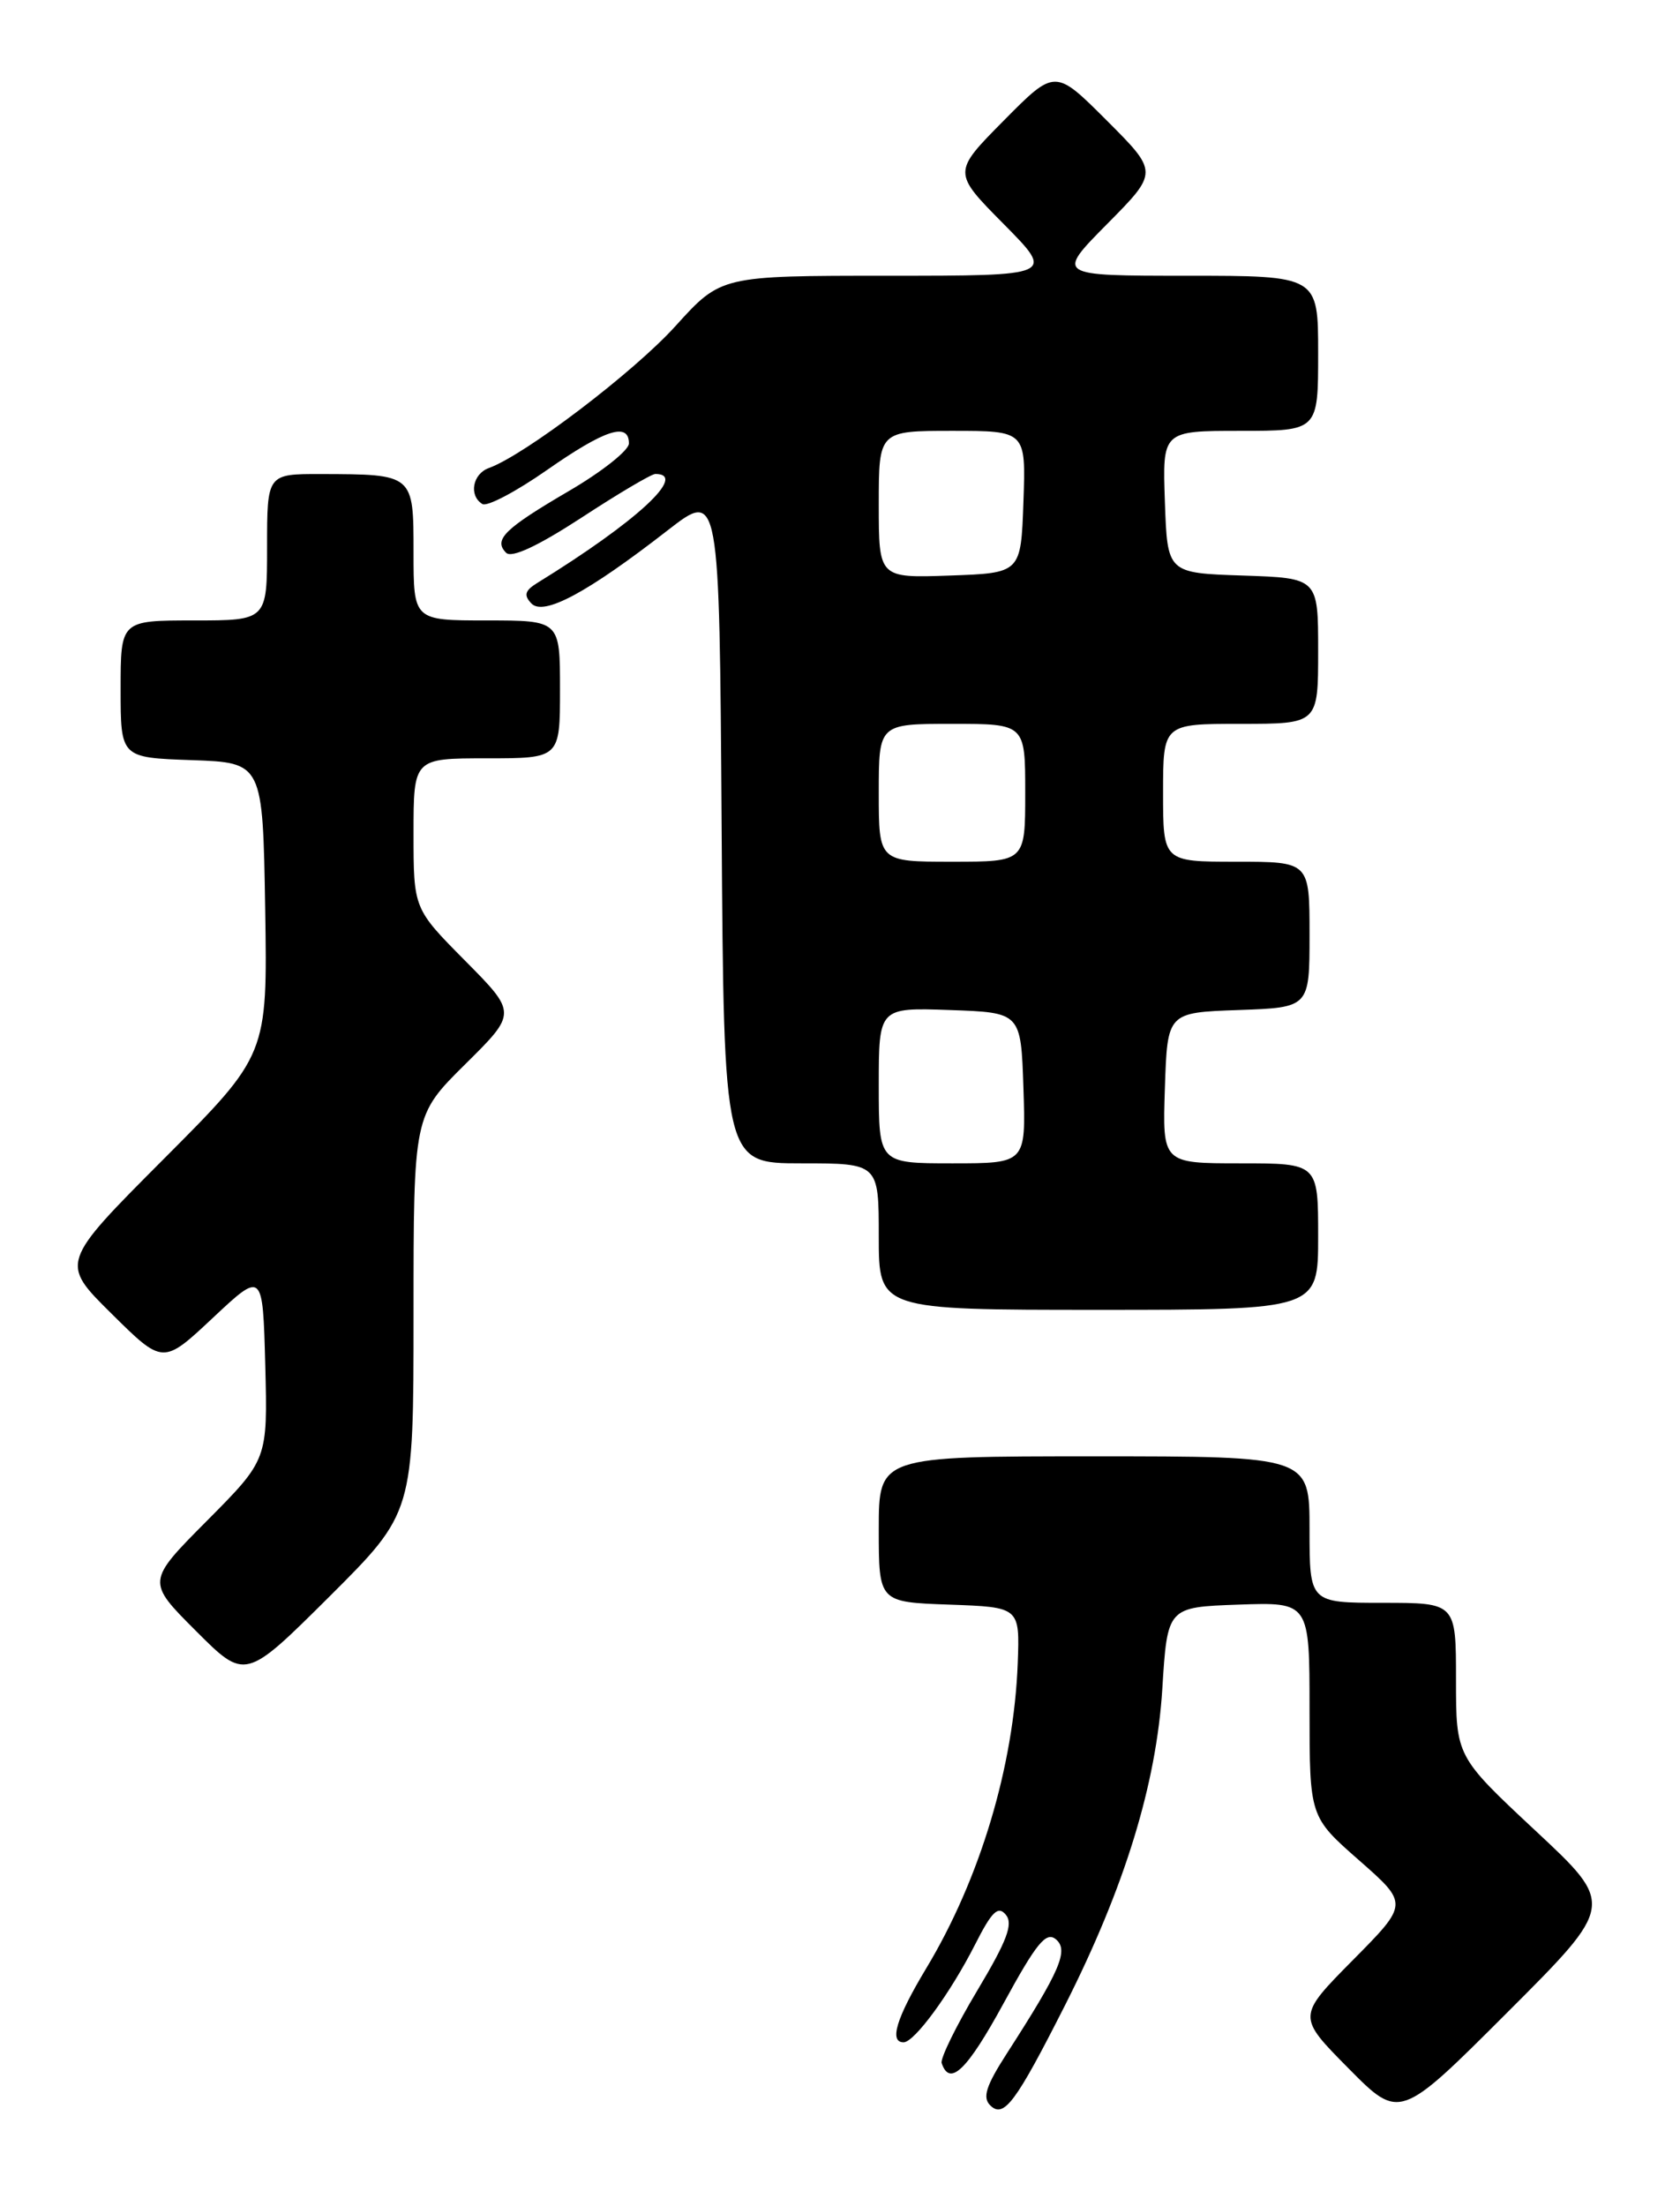 <?xml version="1.0" encoding="UTF-8" standalone="no"?>
<!DOCTYPE svg PUBLIC "-//W3C//DTD SVG 1.1//EN" "http://www.w3.org/Graphics/SVG/1.1/DTD/svg11.dtd" >
<svg xmlns="http://www.w3.org/2000/svg" xmlns:xlink="http://www.w3.org/1999/xlink" version="1.1" viewBox="0 0 195 256">
 <g >
 <path fill="currentColor"
d=" M 178.22 212.44 C 169.00 203.83 169.00 203.83 169.00 194.92 C 169.00 186.00 169.00 186.00 160.50 186.00 C 152.00 186.00 152.00 186.00 152.00 177.50 C 152.00 169.00 152.00 169.00 127.00 169.00 C 102.00 169.00 102.00 169.00 102.00 177.46 C 102.00 185.92 102.00 185.92 110.19 186.21 C 118.37 186.50 118.37 186.50 118.13 193.00 C 117.68 204.96 113.75 218.06 107.50 228.43 C 104.04 234.18 103.18 237.00 104.88 237.00 C 106.14 237.00 110.30 231.31 113.17 225.67 C 115.13 221.80 115.85 221.11 116.75 222.20 C 117.63 223.26 116.88 225.23 113.43 231.00 C 110.98 235.09 109.13 238.88 109.30 239.41 C 110.23 242.20 112.24 240.26 116.48 232.49 C 120.29 225.50 121.42 224.11 122.55 225.04 C 124.08 226.31 123.08 228.65 116.85 238.32 C 114.45 242.05 114.01 243.41 114.94 244.32 C 116.51 245.87 117.89 244.01 123.62 232.70 C 130.55 218.99 134.21 207.09 134.91 196.00 C 135.50 186.50 135.50 186.50 143.75 186.21 C 152.00 185.92 152.00 185.92 152.00 198.38 C 152.00 210.83 152.00 210.83 157.75 215.88 C 163.50 220.93 163.50 220.93 157.03 227.46 C 150.56 234.00 150.56 234.00 156.51 240.01 C 162.46 246.03 162.46 246.03 174.95 233.54 C 187.45 221.05 187.45 221.05 178.22 212.44 Z  M 48.00 152.49 C 48.00 129.44 48.00 129.44 54.00 123.50 C 60.00 117.56 60.00 117.56 54.00 111.50 C 48.00 105.45 48.00 105.45 48.00 96.72 C 48.00 88.00 48.00 88.00 56.50 88.00 C 65.00 88.00 65.00 88.00 65.00 80.00 C 65.00 72.00 65.00 72.00 56.50 72.00 C 48.00 72.00 48.00 72.00 48.00 64.12 C 48.00 55.00 48.04 55.04 37.25 55.01 C 31.00 55.00 31.00 55.00 31.00 63.50 C 31.00 72.00 31.00 72.00 22.50 72.00 C 14.00 72.00 14.00 72.00 14.00 79.96 C 14.00 87.92 14.00 87.92 22.25 88.21 C 30.50 88.50 30.50 88.50 30.78 105.46 C 31.05 122.42 31.05 122.42 19.02 134.48 C 6.98 146.55 6.98 146.55 12.95 152.45 C 18.92 158.36 18.92 158.36 24.71 152.93 C 30.50 147.50 30.50 147.50 30.79 158.44 C 31.07 169.38 31.07 169.38 24.04 176.46 C 17.01 183.53 17.01 183.53 22.74 189.26 C 28.47 194.99 28.47 194.99 38.24 185.27 C 48.00 175.54 48.00 175.54 48.00 152.49 Z  M 153.00 143.50 C 153.00 135.00 153.00 135.00 143.96 135.00 C 134.92 135.00 134.92 135.00 135.21 126.25 C 135.50 117.50 135.50 117.50 143.75 117.21 C 152.00 116.92 152.00 116.92 152.00 108.46 C 152.00 100.00 152.00 100.00 143.50 100.00 C 135.00 100.00 135.00 100.00 135.00 92.00 C 135.00 84.00 135.00 84.00 144.00 84.00 C 153.00 84.00 153.00 84.00 153.00 75.54 C 153.00 67.08 153.00 67.08 144.25 66.79 C 135.50 66.50 135.50 66.50 135.21 58.25 C 134.92 50.00 134.92 50.00 143.96 50.00 C 153.00 50.00 153.00 50.00 153.00 41.00 C 153.00 32.00 153.00 32.00 137.78 32.00 C 122.56 32.00 122.56 32.00 128.51 25.99 C 134.46 19.98 134.46 19.98 128.46 13.98 C 122.46 7.98 122.46 7.98 116.51 13.99 C 110.56 20.00 110.56 20.00 116.50 26.00 C 122.44 32.00 122.44 32.00 103.06 32.00 C 83.69 32.00 83.69 32.00 78.42 37.82 C 73.59 43.17 60.92 52.80 56.75 54.31 C 54.85 54.99 54.39 57.51 55.99 58.49 C 56.53 58.83 59.90 57.05 63.48 54.55 C 70.21 49.85 73.00 48.94 73.00 51.46 C 73.00 52.26 69.87 54.74 66.05 56.97 C 58.54 61.36 57.24 62.64 58.75 64.15 C 59.39 64.79 62.43 63.37 67.50 60.07 C 71.76 57.28 75.62 55.00 76.07 55.00 C 79.90 55.00 73.91 60.53 62.36 67.65 C 60.92 68.54 60.77 69.07 61.68 70.03 C 63.10 71.51 68.16 68.80 77.50 61.54 C 83.50 56.88 83.50 56.88 83.76 95.94 C 84.02 135.00 84.02 135.00 93.01 135.00 C 102.00 135.00 102.00 135.00 102.00 143.50 C 102.00 152.00 102.00 152.00 127.50 152.00 C 153.00 152.00 153.00 152.00 153.00 143.50 Z  M 102.00 125.96 C 102.00 116.92 102.00 116.92 110.25 117.21 C 118.50 117.50 118.50 117.50 118.79 126.25 C 119.08 135.00 119.08 135.00 110.54 135.00 C 102.00 135.00 102.00 135.00 102.00 125.96 Z  M 102.00 92.00 C 102.00 84.00 102.00 84.00 110.50 84.00 C 119.00 84.00 119.00 84.00 119.00 92.00 C 119.00 100.00 119.00 100.00 110.50 100.00 C 102.00 100.00 102.00 100.00 102.00 92.00 Z  M 102.00 58.54 C 102.00 50.00 102.00 50.00 110.54 50.00 C 119.08 50.00 119.08 50.00 118.79 58.25 C 118.50 66.50 118.50 66.50 110.25 66.79 C 102.00 67.08 102.00 67.08 102.00 58.54 Z "/>
</g>
</svg>